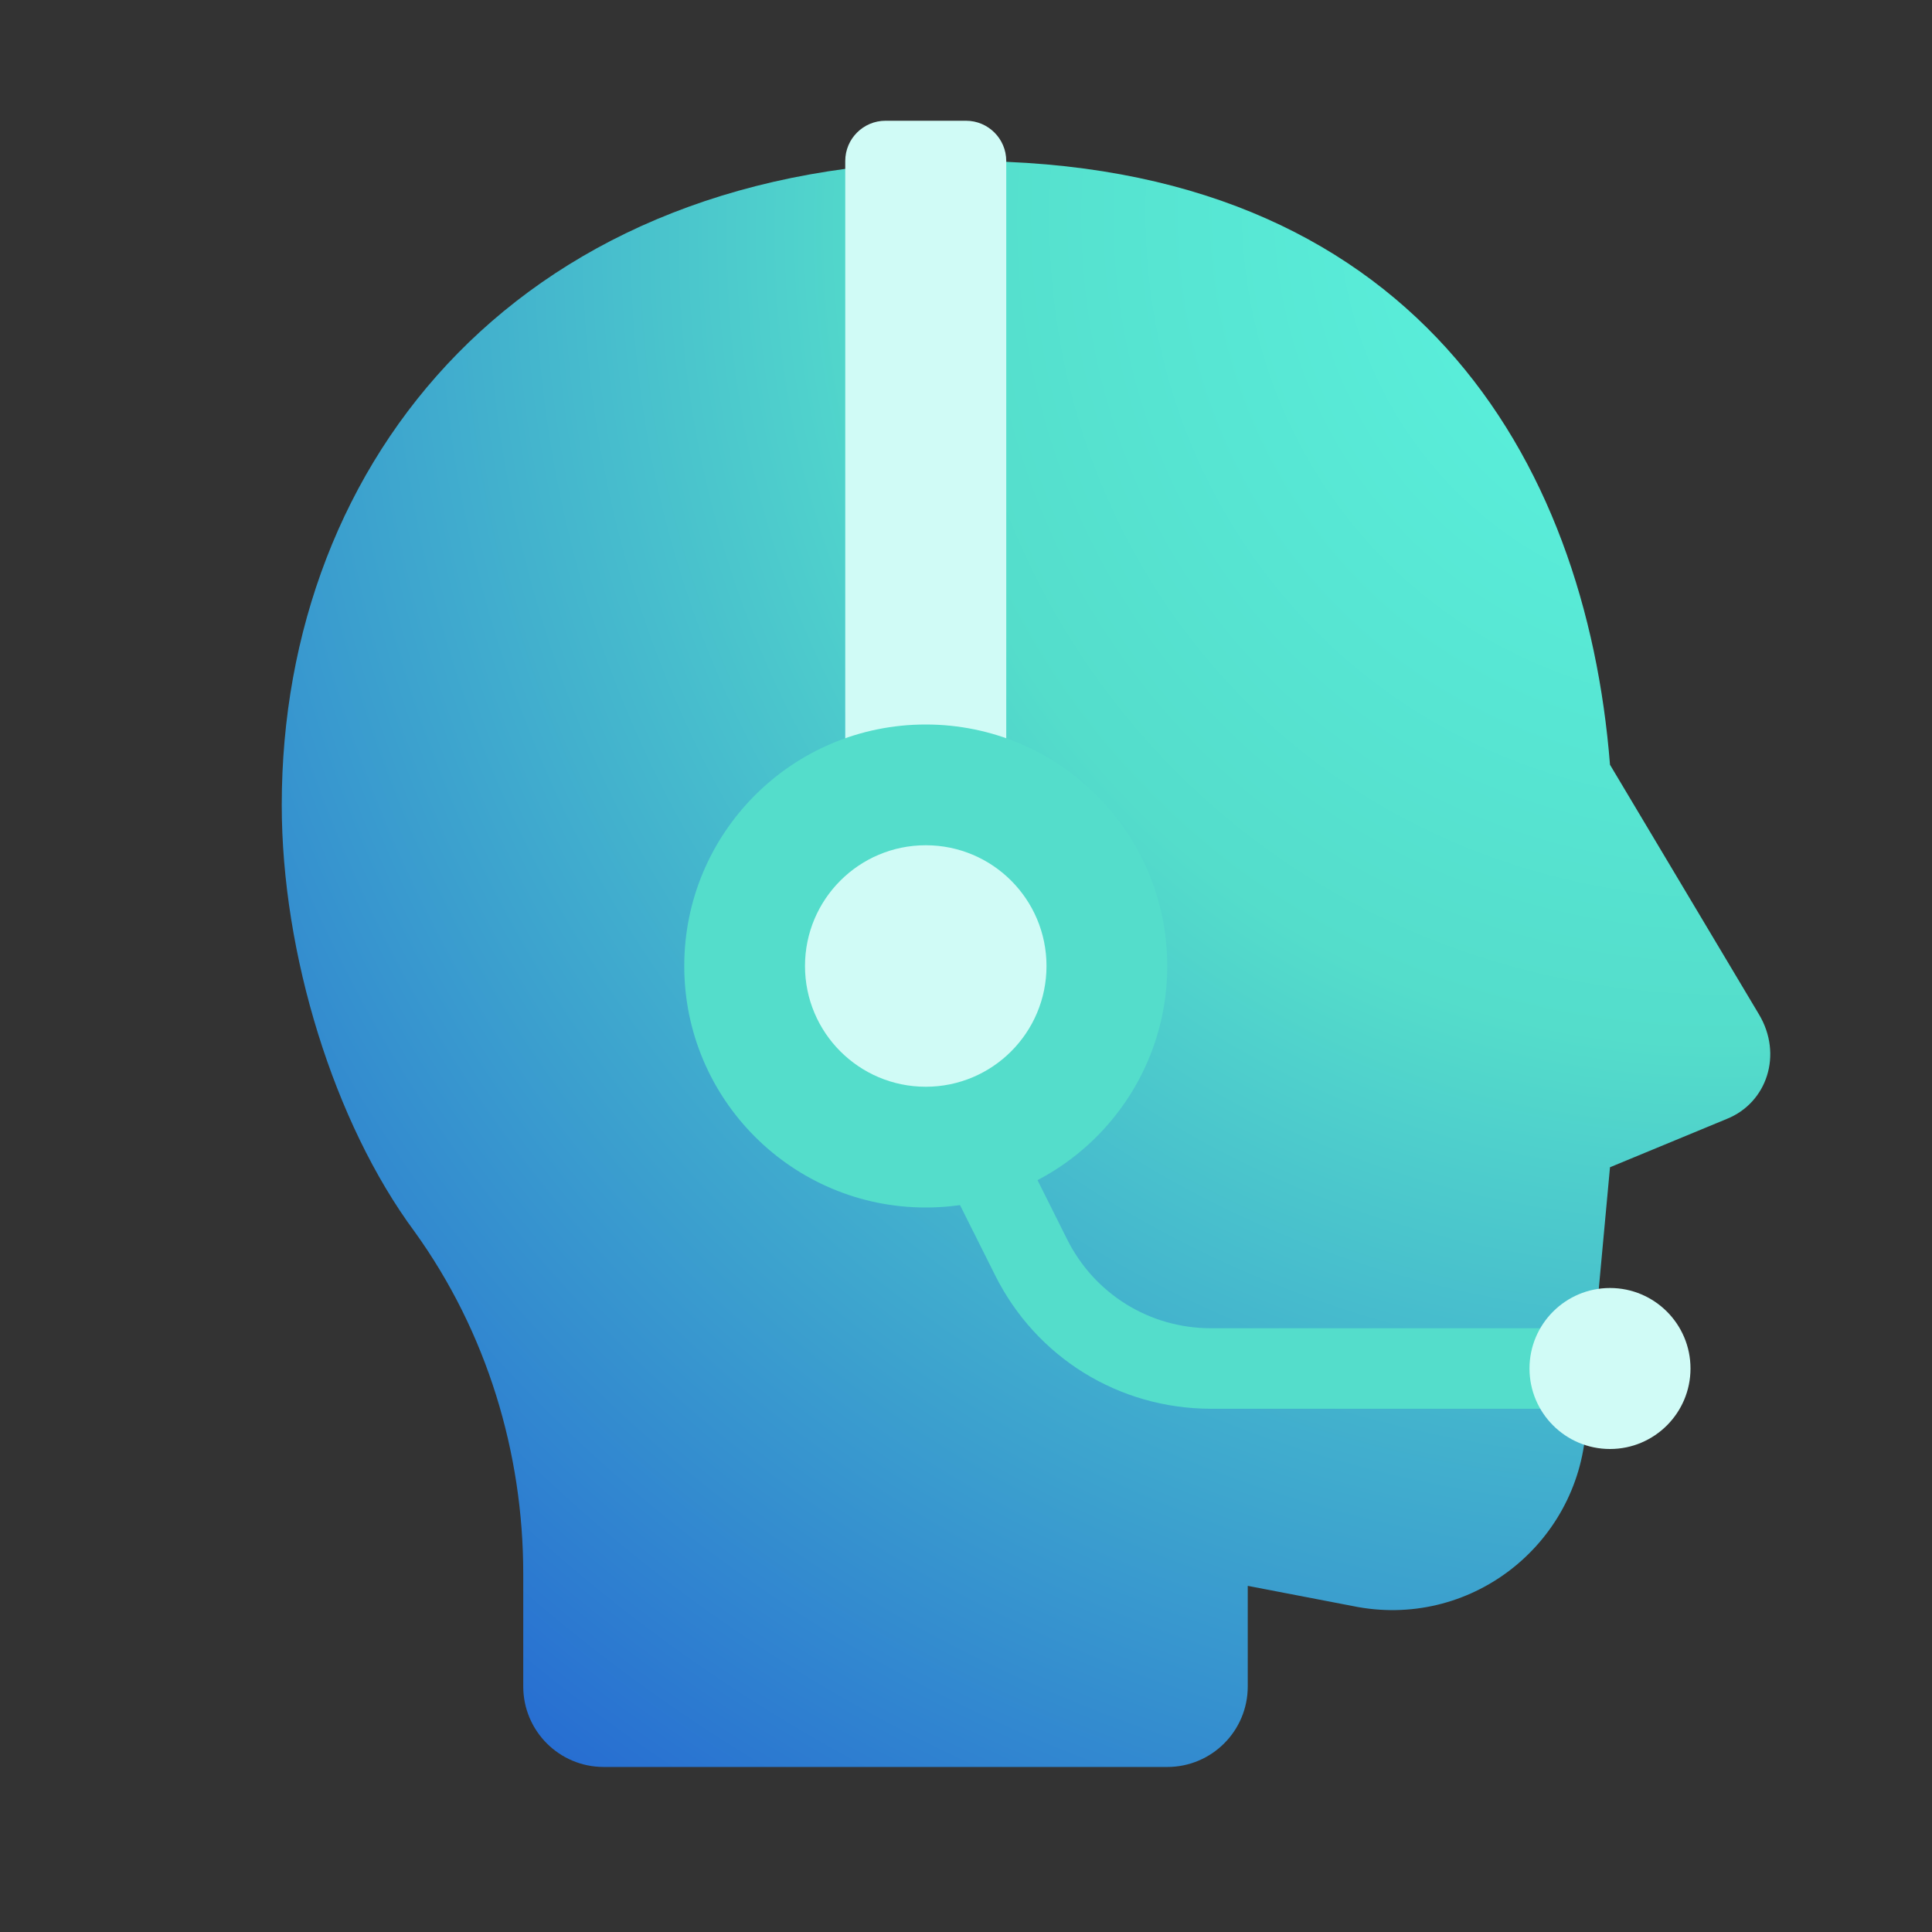 <svg xmlns="http://www.w3.org/2000/svg" width="60" height="60" fill="none" viewBox="0 0 60 60">
    <rect x="0" y="0" width="60" height="60" fill="#333333" stroke="none"/>
    <path fill="url(#paint0_radial)" d="M38.75 49.25l3.25.625c3.625.75 7-1.875 7.25-5.5L50 36.25l3.625-1.5c1.25-.5 1.75-2 1-3.25L50 23.75C49.25 14.25 43.875 5 30 5 16.25 5 8.75 14.25 8.75 25c0 4.625 1.625 9.875 4.125 13.25 2.25 3.125 3.375 6.875 3.375 10.625v3.5c0 1.381 1.119 2.5 2.5 2.5h17.5c1.381 0 2.5-1.119 2.5-2.5V49.25z"/>
    <path fill="#D0FBF6" d="M30 3.75h-2.5c-.69 0-1.25.56-1.25 1.25v22.5h5V5c0-.69-.56-1.25-1.25-1.25z"/>
    <path fill="#54DDCB" d="M50 43.75H37.612c-2.86 0-5.43-1.589-6.708-4.146L27.63 33.06l2.236-1.119 3.273 6.545c.852 1.705 2.566 2.764 4.472 2.764H50v2.5z"/>
    <path fill="#54DDCB" d="M28.75 37.5c4.142 0 7.5-3.358 7.5-7.5 0-4.142-3.358-7.5-7.5-7.5-4.142 0-7.5 3.358-7.5 7.5 0 4.142 3.358 7.5 7.5 7.5z"/>
    <path fill="#D0FBF6" d="M28.75 33.75c2.071 0 3.75-1.679 3.75-3.75 0-2.071-1.679-3.75-3.75-3.75-2.071 0-3.75 1.679-3.75 3.75 0 2.071 1.679 3.75 3.75 3.75zM50 45c1.38 0 2.5-1.12 2.5-2.5S51.38 40 50 40s-2.5 1.12-2.5 2.5S48.62 45 50 45z"/>
    <defs>
        <radialGradient id="paint0_radial" cx="0" cy="0" r="1" gradientTransform="rotate(132.826 26.397 14.502) scale(68.004 63.254)" gradientUnits="userSpaceOnUse">
            <stop stop-color="#5DF8E3"/>
            <stop offset=".411" stop-color="#54DDCB"/>
            <stop offset="1" stop-color="#205CD2"/>
        </radialGradient>
    </defs>
</svg>
